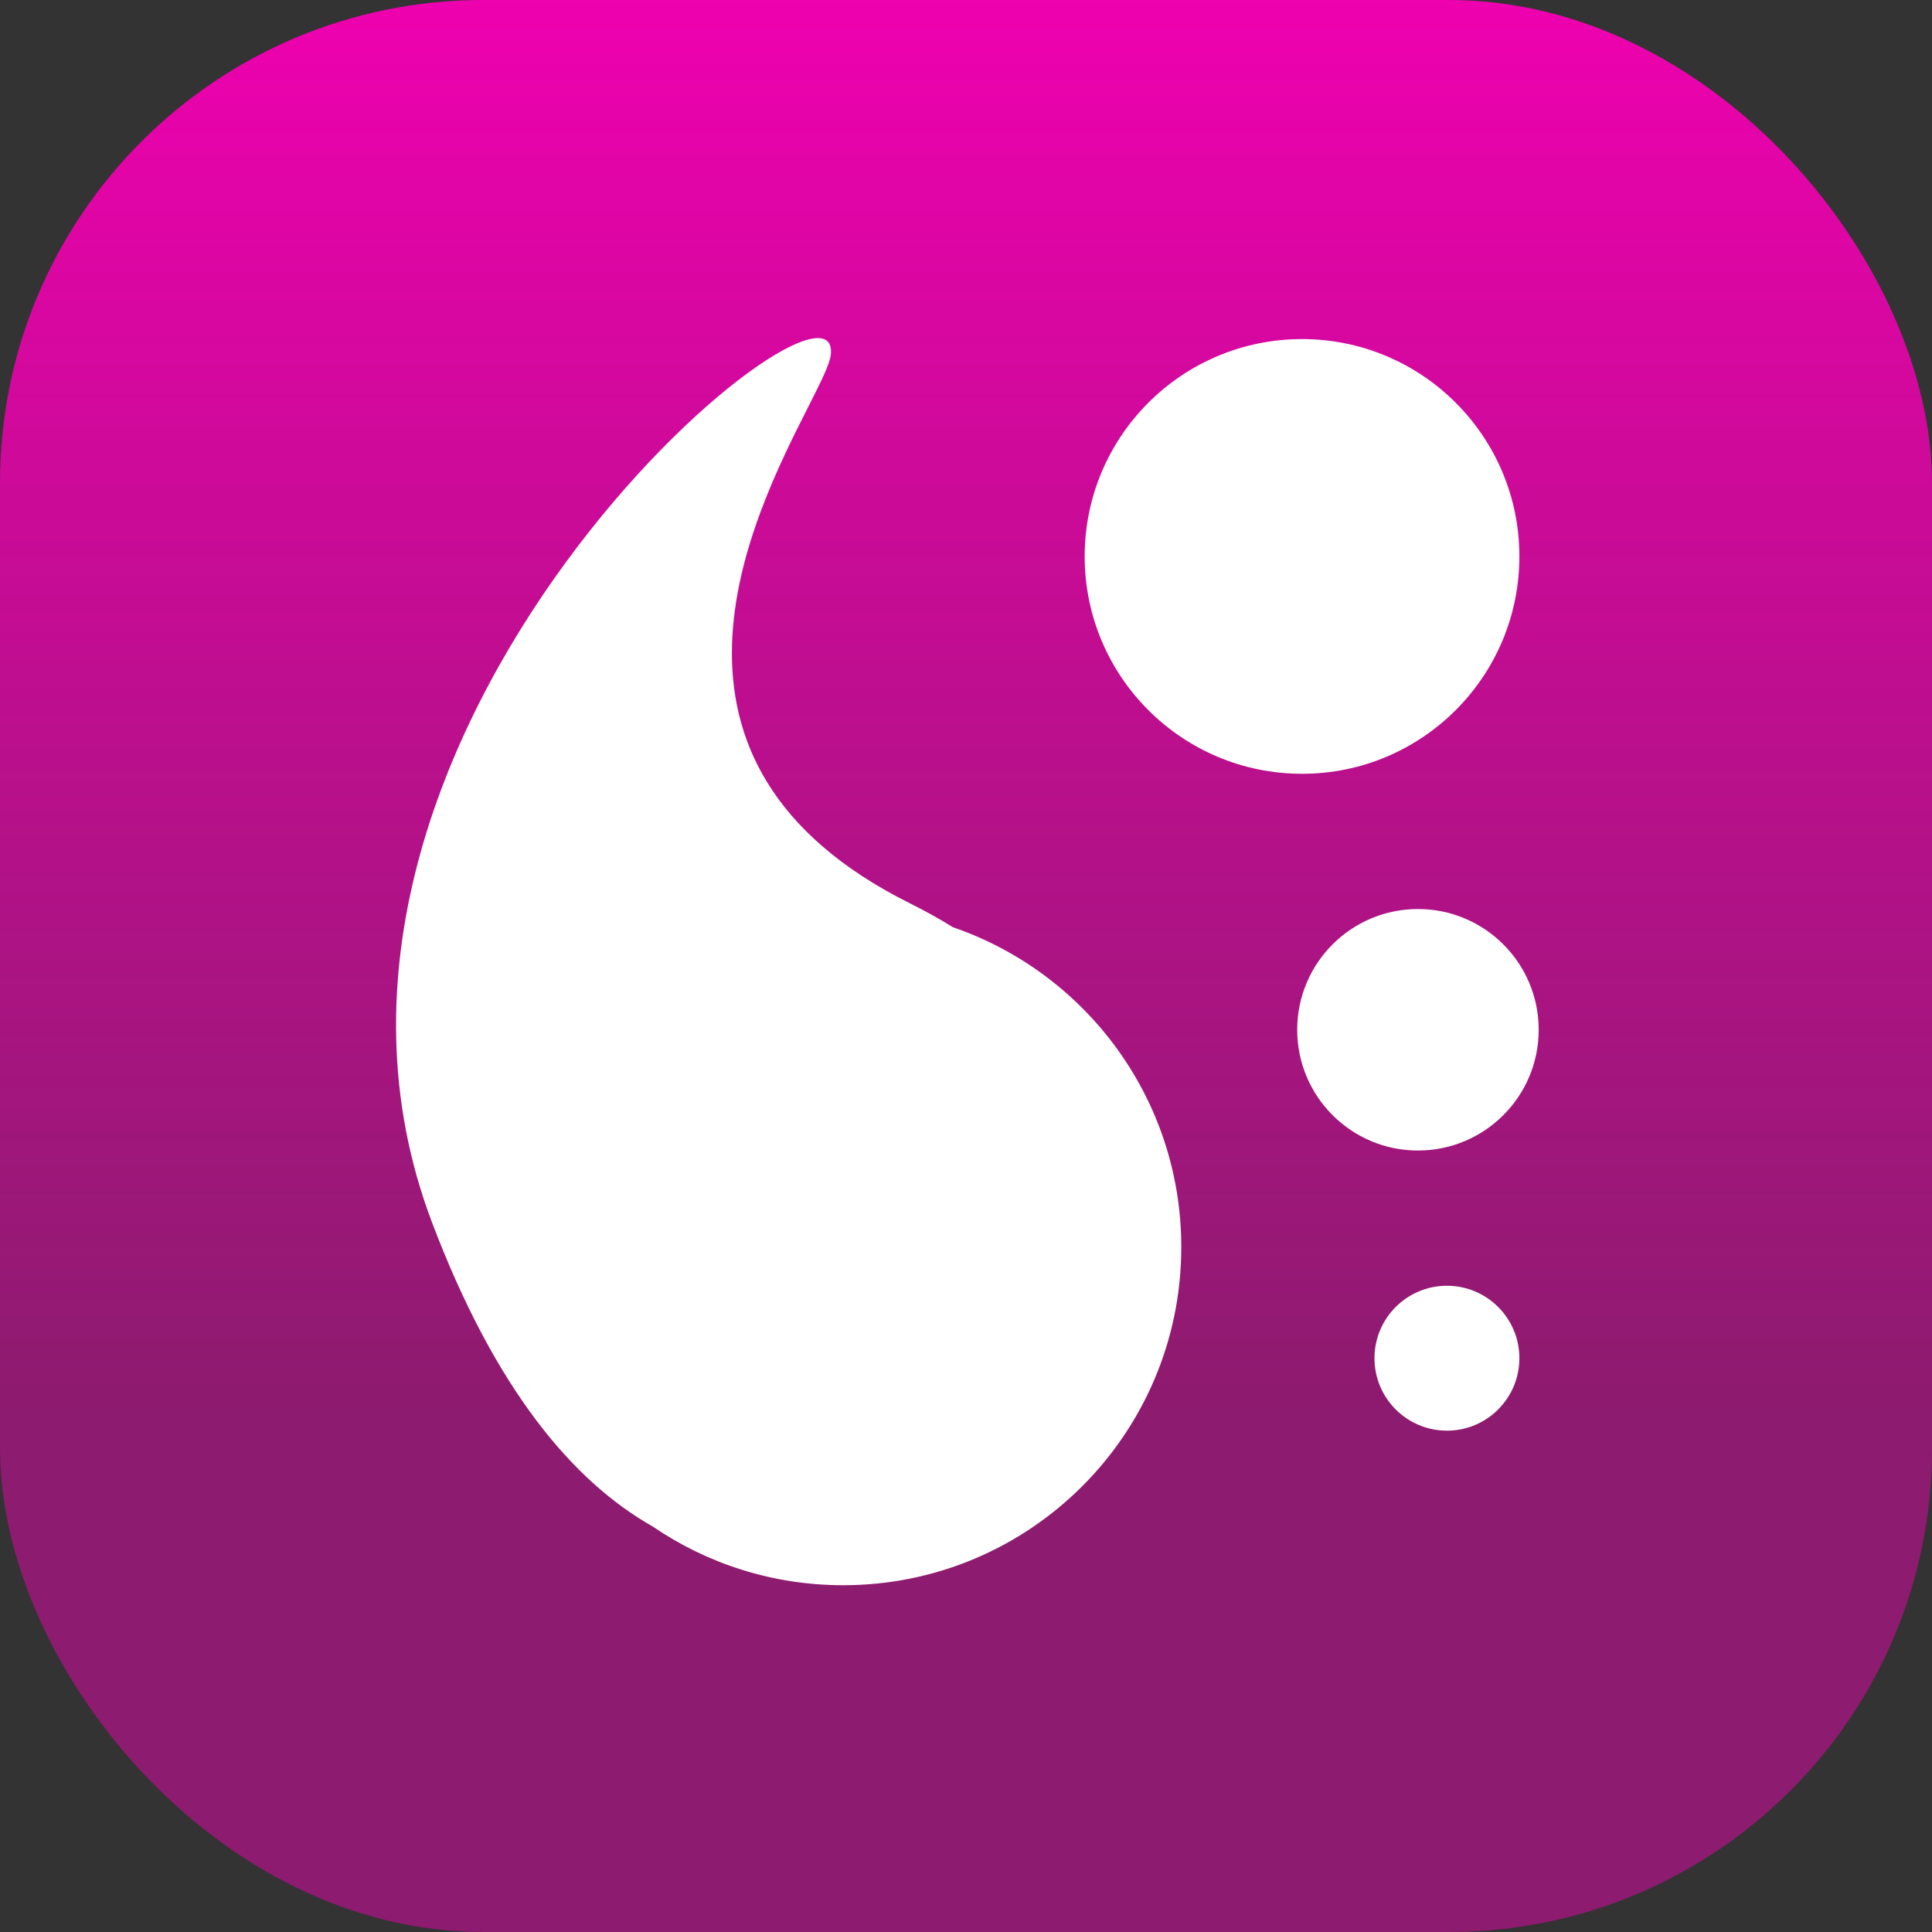 <svg width="200" height="200" viewBox="0 0 200 200" fill="none" xmlns="http://www.w3.org/2000/svg">
<rect x="0" y="0" width="200" height="200" fill="#333333" stroke="none"/>
<rect width="200" height="200" rx="50" fill="url(#paint0_linear_117_281)"/>
<path fill-rule="evenodd" clip-rule="evenodd" d="M44.721 126.544C25.461 75.712 87.296 24.908 86.005 36.731C85.898 37.714 84.937 39.613 83.643 42.17C77.765 53.786 65.018 78.976 94.233 93.532C95.802 94.314 97.274 95.134 98.655 95.99C112.404 100.709 122.286 113.751 122.286 129.102C122.286 148.432 106.616 164.102 87.286 164.102C79.975 164.102 73.188 161.86 67.574 158.027C59.409 153.408 51.334 143.996 44.721 126.544ZM134.786 80.102C147.213 80.102 157.286 70.028 157.286 57.602C157.286 45.175 147.213 35.102 134.786 35.102C122.36 35.102 112.286 45.175 112.286 57.602C112.286 70.028 122.36 80.102 134.786 80.102ZM146.786 119.102C153.69 119.102 159.286 113.505 159.286 106.602C159.286 99.698 153.69 94.102 146.786 94.102C139.883 94.102 134.286 99.698 134.286 106.602C134.286 113.505 139.883 119.102 146.786 119.102ZM157.286 140.602C157.286 144.744 153.929 148.102 149.786 148.102C145.644 148.102 142.286 144.744 142.286 140.602C142.286 136.46 145.644 133.102 149.786 133.102C153.929 133.102 157.286 136.46 157.286 140.602Z" fill="white"/>
<defs>
<linearGradient id="paint0_linear_117_281" x1="100" y1="0" x2="100" y2="200" gradientUnits="userSpaceOnUse">
<stop stop-color="#EE01AF"/>
<stop offset="0.729" stop-color="#EE01AF" stop-opacity="0.48"/>
</linearGradient>
</defs>
</svg>
